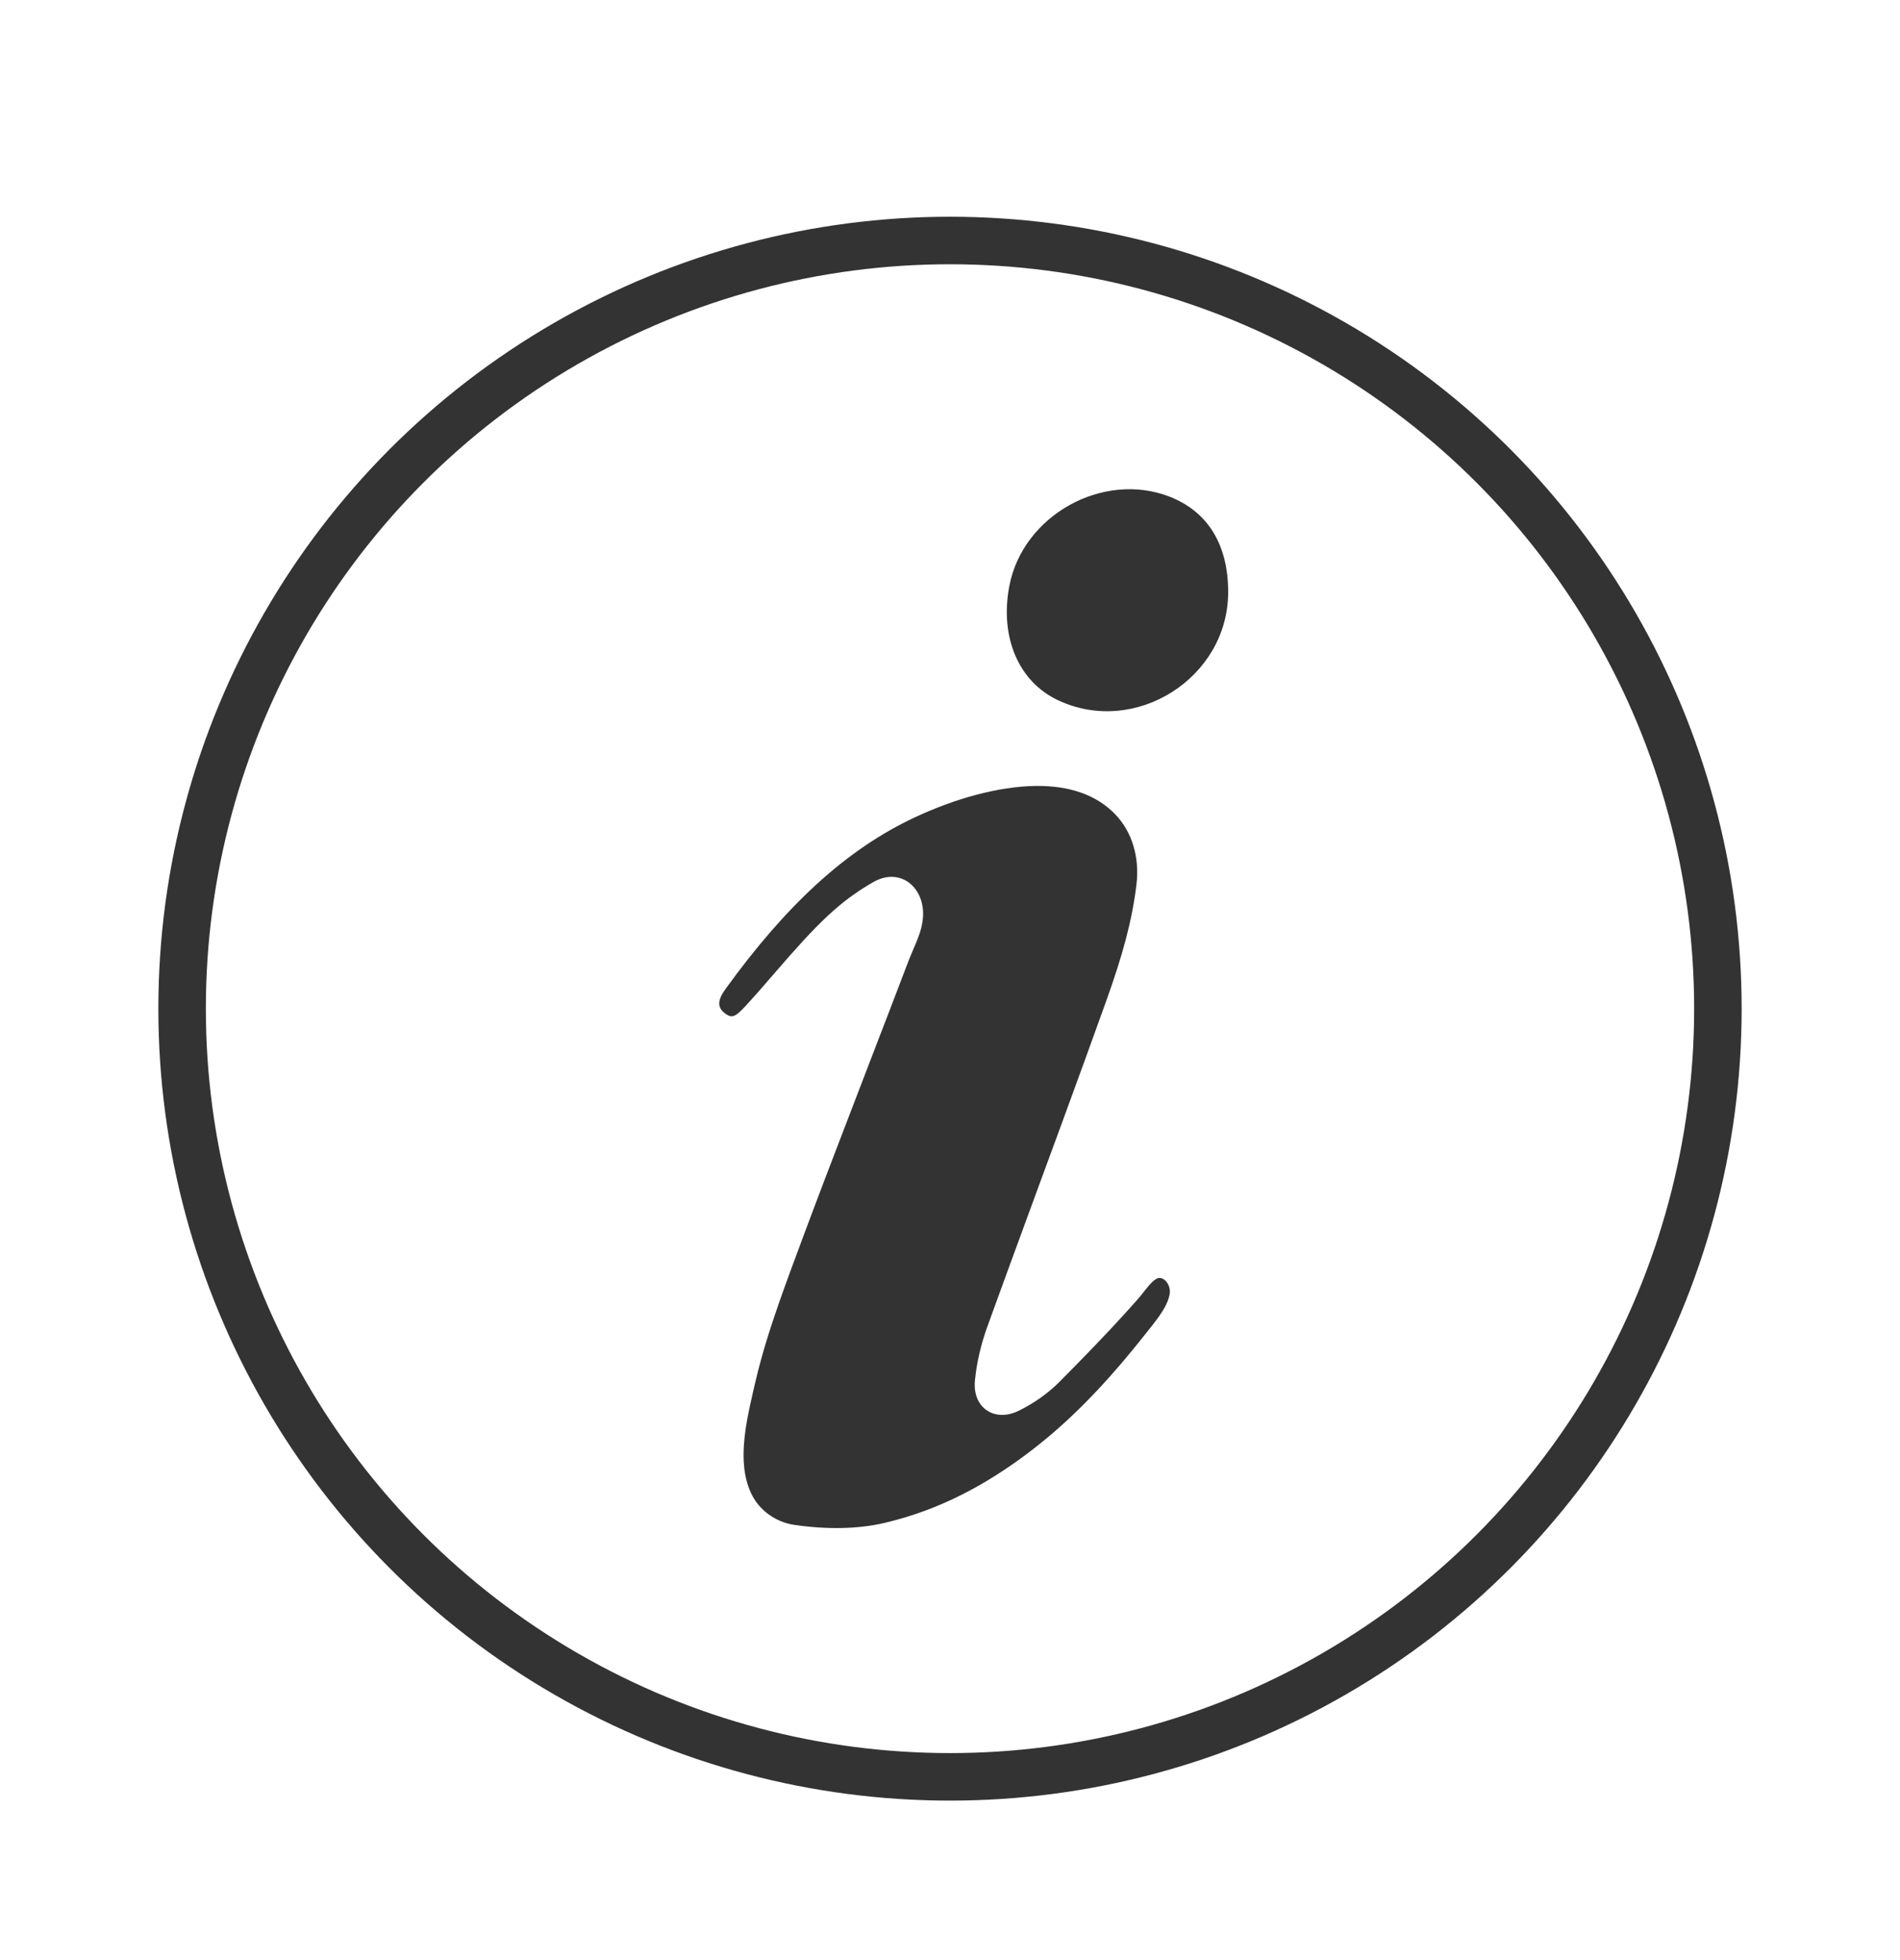 <svg width="32" height="33" viewBox="0 0 32 33" fill="none" xmlns="http://www.w3.org/2000/svg">
<circle cx="16" cy="16.982" r="12.933" stroke="#333333" stroke-width="0.8"/>
<path fill-rule="evenodd" clip-rule="evenodd" d="M15.416 13.757C14.234 14.308 13.229 15.257 12.223 16.645C12.08 16.843 12.074 16.963 12.221 17.069C12.325 17.144 12.385 17.12 12.536 16.959C12.556 16.937 12.556 16.937 12.577 16.915C12.707 16.774 12.812 16.654 13.037 16.393C13.778 15.532 14.141 15.178 14.704 14.853C15.191 14.573 15.619 14.985 15.537 15.513C15.514 15.661 15.475 15.77 15.373 16.005C15.333 16.098 15.316 16.139 15.297 16.189C15.114 16.67 14.96 17.071 14.637 17.909L14.622 17.949C14.524 18.202 14.524 18.202 14.427 18.456C14.004 19.555 13.747 20.229 13.482 20.941L13.467 20.983C13.419 21.11 13.372 21.238 13.325 21.365C13.022 22.188 12.848 22.722 12.716 23.291C12.696 23.379 12.696 23.379 12.675 23.469C12.601 23.791 12.561 23.998 12.539 24.211C12.5 24.579 12.531 24.881 12.647 25.134C12.778 25.421 13.059 25.627 13.38 25.673C13.915 25.751 14.431 25.745 14.874 25.645C15.122 25.588 15.368 25.514 15.61 25.423C16.309 25.16 16.983 24.75 17.636 24.208C18.207 23.732 18.747 23.152 19.313 22.432C19.363 22.369 19.363 22.369 19.412 22.307C19.583 22.089 19.667 21.947 19.698 21.798C19.732 21.635 19.595 21.471 19.485 21.526C19.431 21.553 19.374 21.609 19.288 21.718C19.226 21.798 19.192 21.84 19.158 21.878C19.024 22.03 18.882 22.186 18.729 22.35C18.475 22.621 18.218 22.887 17.844 23.264C17.654 23.456 17.415 23.625 17.158 23.751C16.747 23.953 16.375 23.698 16.42 23.242C16.449 22.941 16.522 22.63 16.631 22.329C16.87 21.671 17.064 21.139 17.495 19.967C17.682 19.459 17.763 19.239 17.864 18.964C18.163 18.149 18.401 17.494 18.628 16.861C18.909 16.079 19.067 15.497 19.14 14.895C19.196 14.441 19.07 14.007 18.782 13.709C18.462 13.378 18.008 13.226 17.443 13.232C16.817 13.24 16.087 13.444 15.416 13.757ZM19.699 8.362C18.574 7.925 17.225 8.677 16.999 9.867C16.835 10.73 17.157 11.475 17.815 11.787C19.119 12.405 20.684 11.414 20.685 9.97C20.685 9.166 20.341 8.613 19.699 8.362Z" fill="#333333"/>
</svg>

